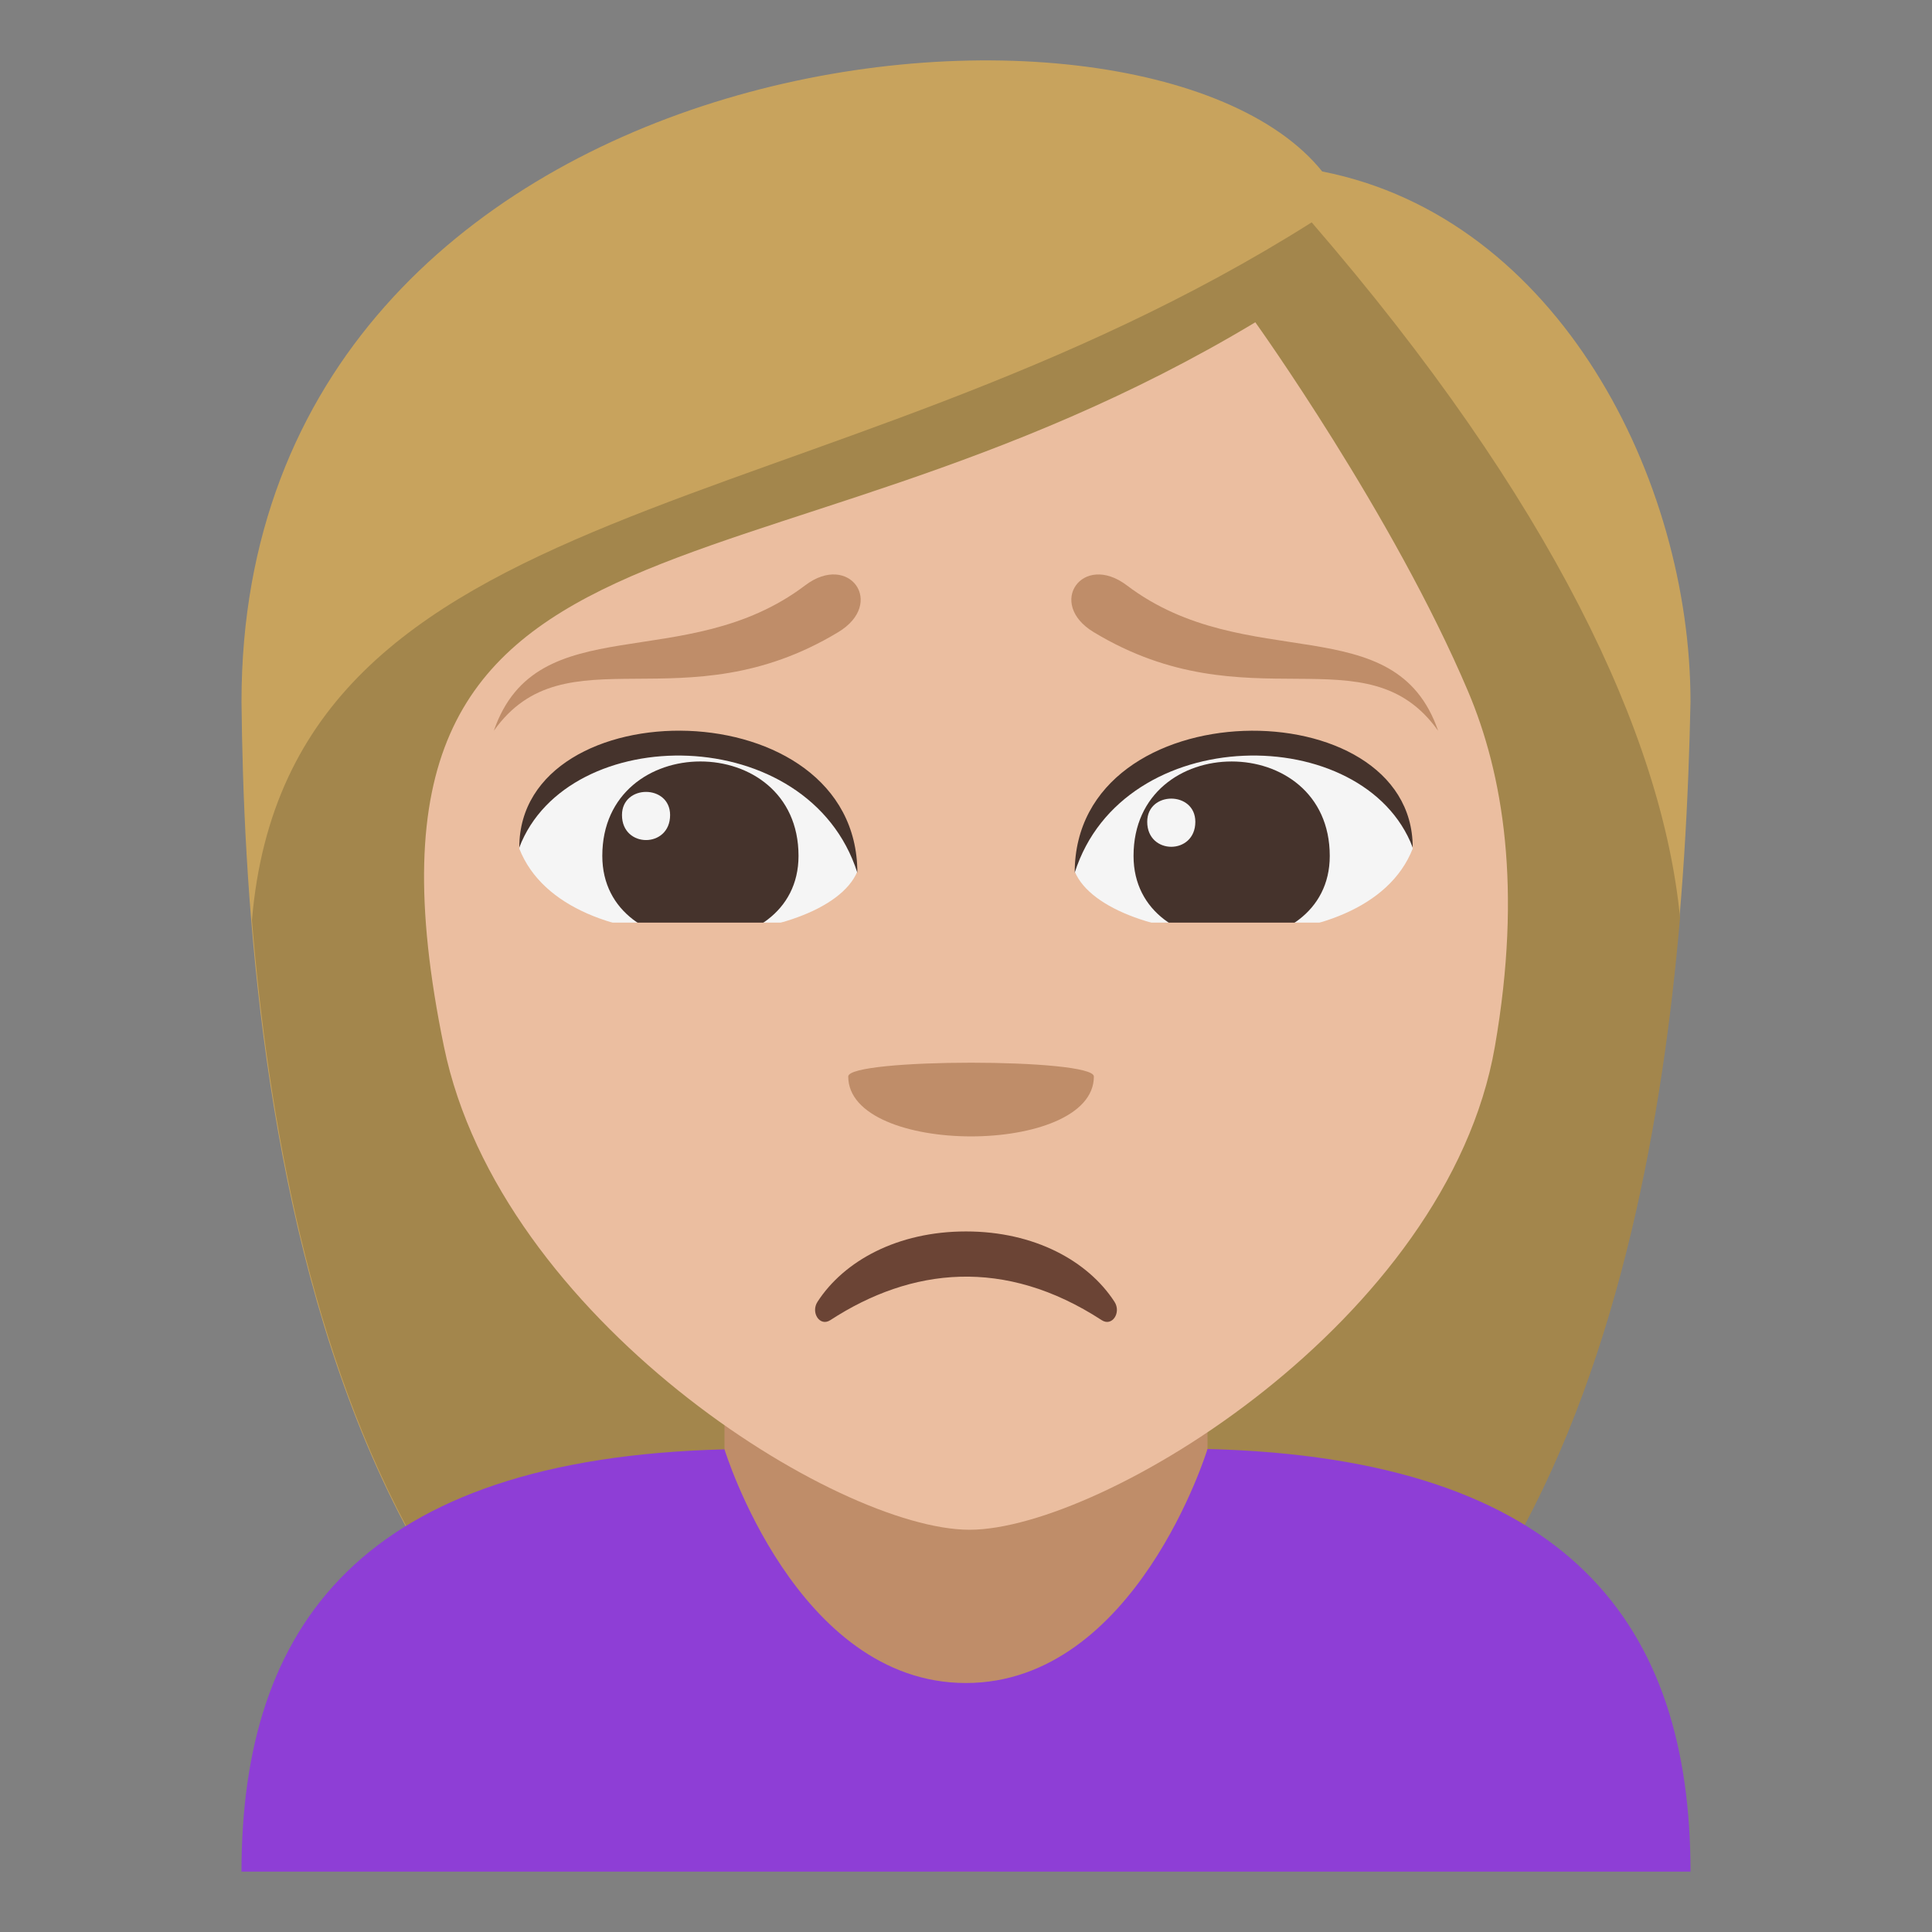 <?xml version="1.0" encoding="utf-8"?>
<!-- Generator: Adobe Illustrator 15.0.0, SVG Export Plug-In . SVG Version: 6.00 Build 0)  -->
<!DOCTYPE svg PUBLIC "-//W3C//DTD SVG 1.1//EN" "http://www.w3.org/Graphics/SVG/1.1/DTD/svg11.dtd">
<svg version="1.1" id="Layer_1" xmlns="http://www.w3.org/2000/svg" xmlns:xlink="http://www.w3.org/1999/xlink" x="0px" y="0px"
	 width="64px" height="64px" viewBox="0 0 64 64" enable-background="new 0 0 64 64" xml:space="preserve">
<rect x="0" y="0" width="64" height="64" fill="#808080" stroke="none"/>
<path fill="#C8A35D" d="M43.8,5.68C37.793-1.796,8,1.2,8,23.248C8.125,35.094,10.117,62,31.938,62C53.754,62,55.75,35.207,56,23.248
	C56,15.903,51.637,7.221,43.8,5.68z"/>
<path fill="#A3864C" d="M8.346,30.484C9.42,43.555,13.89,62,31.958,62c18.126,0,22.567-18.486,23.696-31.602
	c-0.594-6.039-4.258-13.838-12.203-23.032C27.163,17.655,9.568,16.053,8.346,30.484z"/>
<rect x="24" y="42" fill="#BF8D69" width="16" height="18"/>
<path fill="#8E3ED6" d="M40,48c0,0.002-2.371,7.75-8.002,7.752C26.371,55.754,24,48.012,24,48.012C11.982,48.313,8,53.859,8,62h48
	C56,53.859,52.014,48.301,40,48z"/>
<path fill="#EBBEA0" d="M48.631,22.901c-2.486-5.864-7.047-12.225-7.047-12.225C24.896,20.703,10.79,15.671,14.707,34.674
	c1.859,9.017,13.014,16.001,17.41,16.001c4.389,0,15.826-6.931,17.402-16.001C50.433,29.419,49.79,25.633,48.631,22.901z"/>
<path fill="#BF8D69" d="M36.236,35.66c0,2.646-8.137,2.646-8.137,0C28.1,35.051,36.236,35.051,36.236,35.66z"/>
<path fill="#6B4435" d="M36.494,43.731c-3.209-2.087-6.301-1.747-8.988,0c-0.348,0.229-0.658-0.252-0.424-0.609
	c0.877-1.353,2.648-2.329,4.918-2.329s4.041,0.979,4.918,2.329C37.152,43.479,36.84,43.96,36.494,43.731z"/>
<path fill="#BF8D69" d="M37.328,19.391c-1.465-1.109-2.674,0.6-1.096,1.551c5.127,3.098,9.031-0.07,11.408,3.266
	C46.215,20.076,41.299,22.396,37.328,19.391z"/>
<path fill="#BF8D69" d="M26.672,19.391c-3.971,3.006-8.887,0.686-10.313,4.816c2.377-3.336,6.279-0.168,11.408-3.266
	C29.348,19.99,28.137,18.281,26.672,19.391z"/>
<path fill="#F5F5F5" d="M17.202,28.111c1.553,3.971,10.137,3.309,11.199,0.758C27.31,23.33,18.263,22.855,17.202,28.111z"/>
<path fill="#45332C" d="M26.452,28.352c0,3.742-6.5,3.742-6.5,0C19.952,24.182,26.452,24.182,26.452,28.352z"/>
<path fill="#45332C" d="M17.202,28.074c0-5.291,11.199-5.291,11.199,0.838C26.8,23.883,18.802,23.883,17.202,28.074z"/>
<path fill="#F5F5F5" d="M46.798,28.111c-1.553,3.973-10.139,3.307-11.197,0.758C36.69,23.33,45.737,22.855,46.798,28.111z"/>
<path fill="#45332C" d="M37.55,28.354c0,3.74,6.5,3.74,6.5,0C44.05,24.182,37.55,24.182,37.55,28.354z"/>
<path fill="#45332C" d="M46.798,28.074c0-5.289-11.197-5.289-11.197,0.836C37.198,23.883,45.198,23.883,46.798,28.074z"/>
<path fill="#F5F5F5" d="M38.003,27.223c0,1.104,1.594,1.104,1.594,0C39.597,26.199,38.003,26.199,38.003,27.223z"/>
<path fill="#F5F5F5" d="M22.198,27c0,1.104-1.594,1.104-1.594,0C20.604,25.977,22.198,25.977,22.198,27z"/>
<rect x="16.594" y="30.563" fill="#EBBEA0" width="30.813" height="2.875"/>
</svg>
